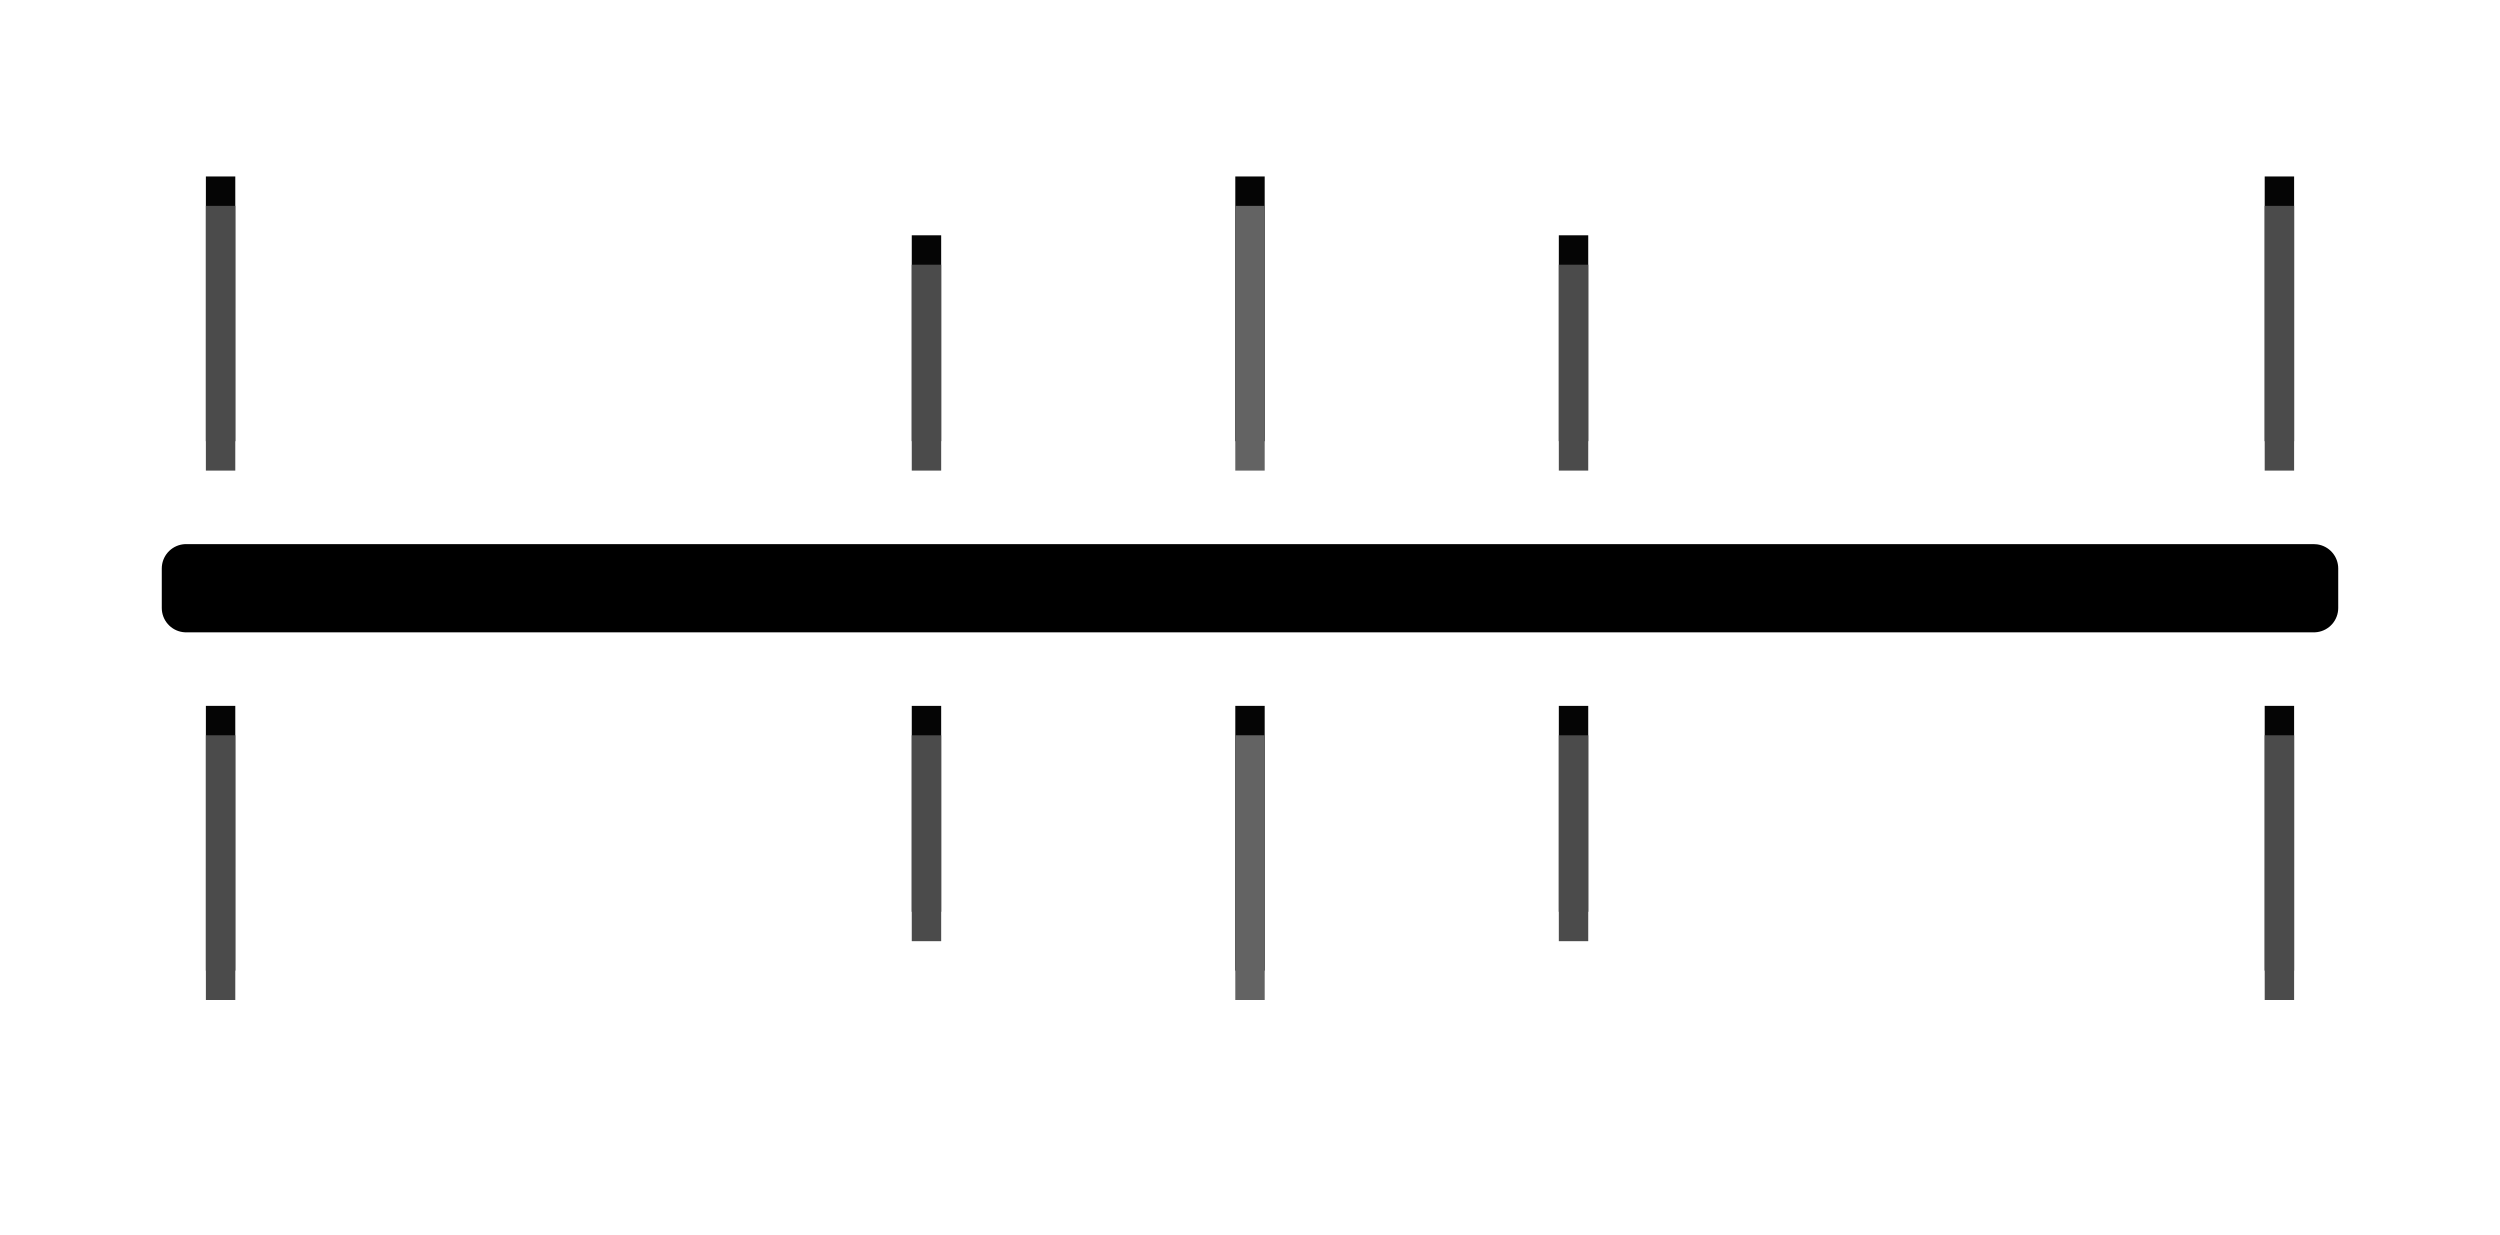 <?xml version="1.0" encoding="UTF-8" standalone="no"?>
<svg
   xmlns:dc="http://purl.org/dc/elements/1.1/"
   xmlns:cc="http://creativecommons.org/ns#"
   xmlns:rdf="http://www.w3.org/1999/02/22-rdf-syntax-ns#"
   xmlns:svg="http://www.w3.org/2000/svg"
   xmlns="http://www.w3.org/2000/svg"
   width="85"
   height="42"
   version="1.1"
   id="svg46">
  <defs
     id="defs50" />
  <path
     d="m43 24-2e-4 9h-1l2e-4-9z"
     color="#000000"
     fill="#050505"
     stroke-width="1"
     id="path2" />
  <path
     d="m43 6-2e-4 9h-1l2e-4-9z"
     color="#000000"
     fill="#050505"
     stroke-width="1"
     id="path4" />
  <path
     d="m8 24-2e-4 9h-1l2e-4-9z"
     color="#000000"
     fill="#050505"
     stroke-width="1"
     id="path6" />
  <path
     d="m8 6-2e-4 9h-1l2e-4-9z"
     color="#000000"
     fill="#050505"
     stroke-width="1"
     id="path8" />
  <path
     d="m78 24-2e-4 9h-1l2e-4-9z"
     color="#000000"
     fill="#050505"
     stroke-width="1"
     id="path10" />
  <path
     d="m78 6-2e-4 9h-1l2e-4-9z"
     color="#000000"
     fill="#050505"
     stroke-width="1"
     id="path12" />
  <path
     d="m32 24 2e-6 7h-1l-2e-6-7z"
     color="#000000"
     fill="#050505"
     stroke-width="1"
     id="path14" />
  <path
     d="m32 8-0 7h-1l0-7z"
     color="#000000"
     fill="#050505"
     stroke-width="1"
     id="path16" />
  <path
     d="m54 24 2e-6 7h-1l-2e-6-7z"
     color="#000000"
     fill="#050505"
     stroke-width="1"
     id="path18" />
  <path
     d="m54 8-0 7h-1l0-7z"
     color="#000000"
     fill="#050505"
     stroke-width="1"
     id="path20" />
  <path
     d="m43 7-2e-4 9h-1l2e-4-9z"
     color="#000000"
     fill="#636363"
     stroke-width="1"
     id="path22" />
  <path
     d="m43 34 2e-4-9h-1l-2e-4 9z"
     color="#000000"
     fill="#636363"
     stroke-width="1"
     id="path24" />
  <path
     d="m8 7-2e-4 9h-1l2e-4-9z"
     color="#000000"
     fill="#4b4b4b"
     stroke-width="1"
     id="path26" />
  <path
     d="m8 34 2e-4-9h-1l-2e-4 9z"
     color="#000000"
     fill="#4b4b4b"
     stroke-width="1"
     id="path28" />
  <path
     d="m78 7-2e-4 9h-1l2e-4-9z"
     color="#000000"
     fill="#4b4b4b"
     stroke-width="1"
     id="path30" />
  <path
     d="m78 34 2e-4-9h-1l-2e-4 9z"
     color="#000000"
     fill="#4b4b4b"
     stroke-width="1"
     id="path32" />
  <path
     d="m32 9-0 7h-1l0-7z"
     color="#000000"
     fill="#4b4b4b"
     stroke-width="1"
     id="path34" />
  <path
     d="m32 32-2e-6-7h-1l2e-6 7z"
     color="#000000"
     fill="#4b4b4b"
     stroke-width="1"
     id="path36" />
  <path
     d="m54 9-0 7h-1l0-7z"
     color="#000000"
     fill="#4b4b4b"
     stroke-width="1"
     id="path38" />
  <path
     d="m54 32-2e-6-7h-1l2e-6 7z"
     color="#000000"
     fill="#4b4b4b"
     stroke-width="1"
     id="path40" />
  <path
     d="M 78.672,19.328 V 20.672 H 6.328 v -1.345 z"
     id="path42"
     style="color:#000000;fill:#000000;fill-opacity:1;stroke:#000000;stroke-width:1.655;stroke-linejoin:round;stroke-miterlimit:4;stroke-dasharray:none;stroke-opacity:1" />
</svg>
